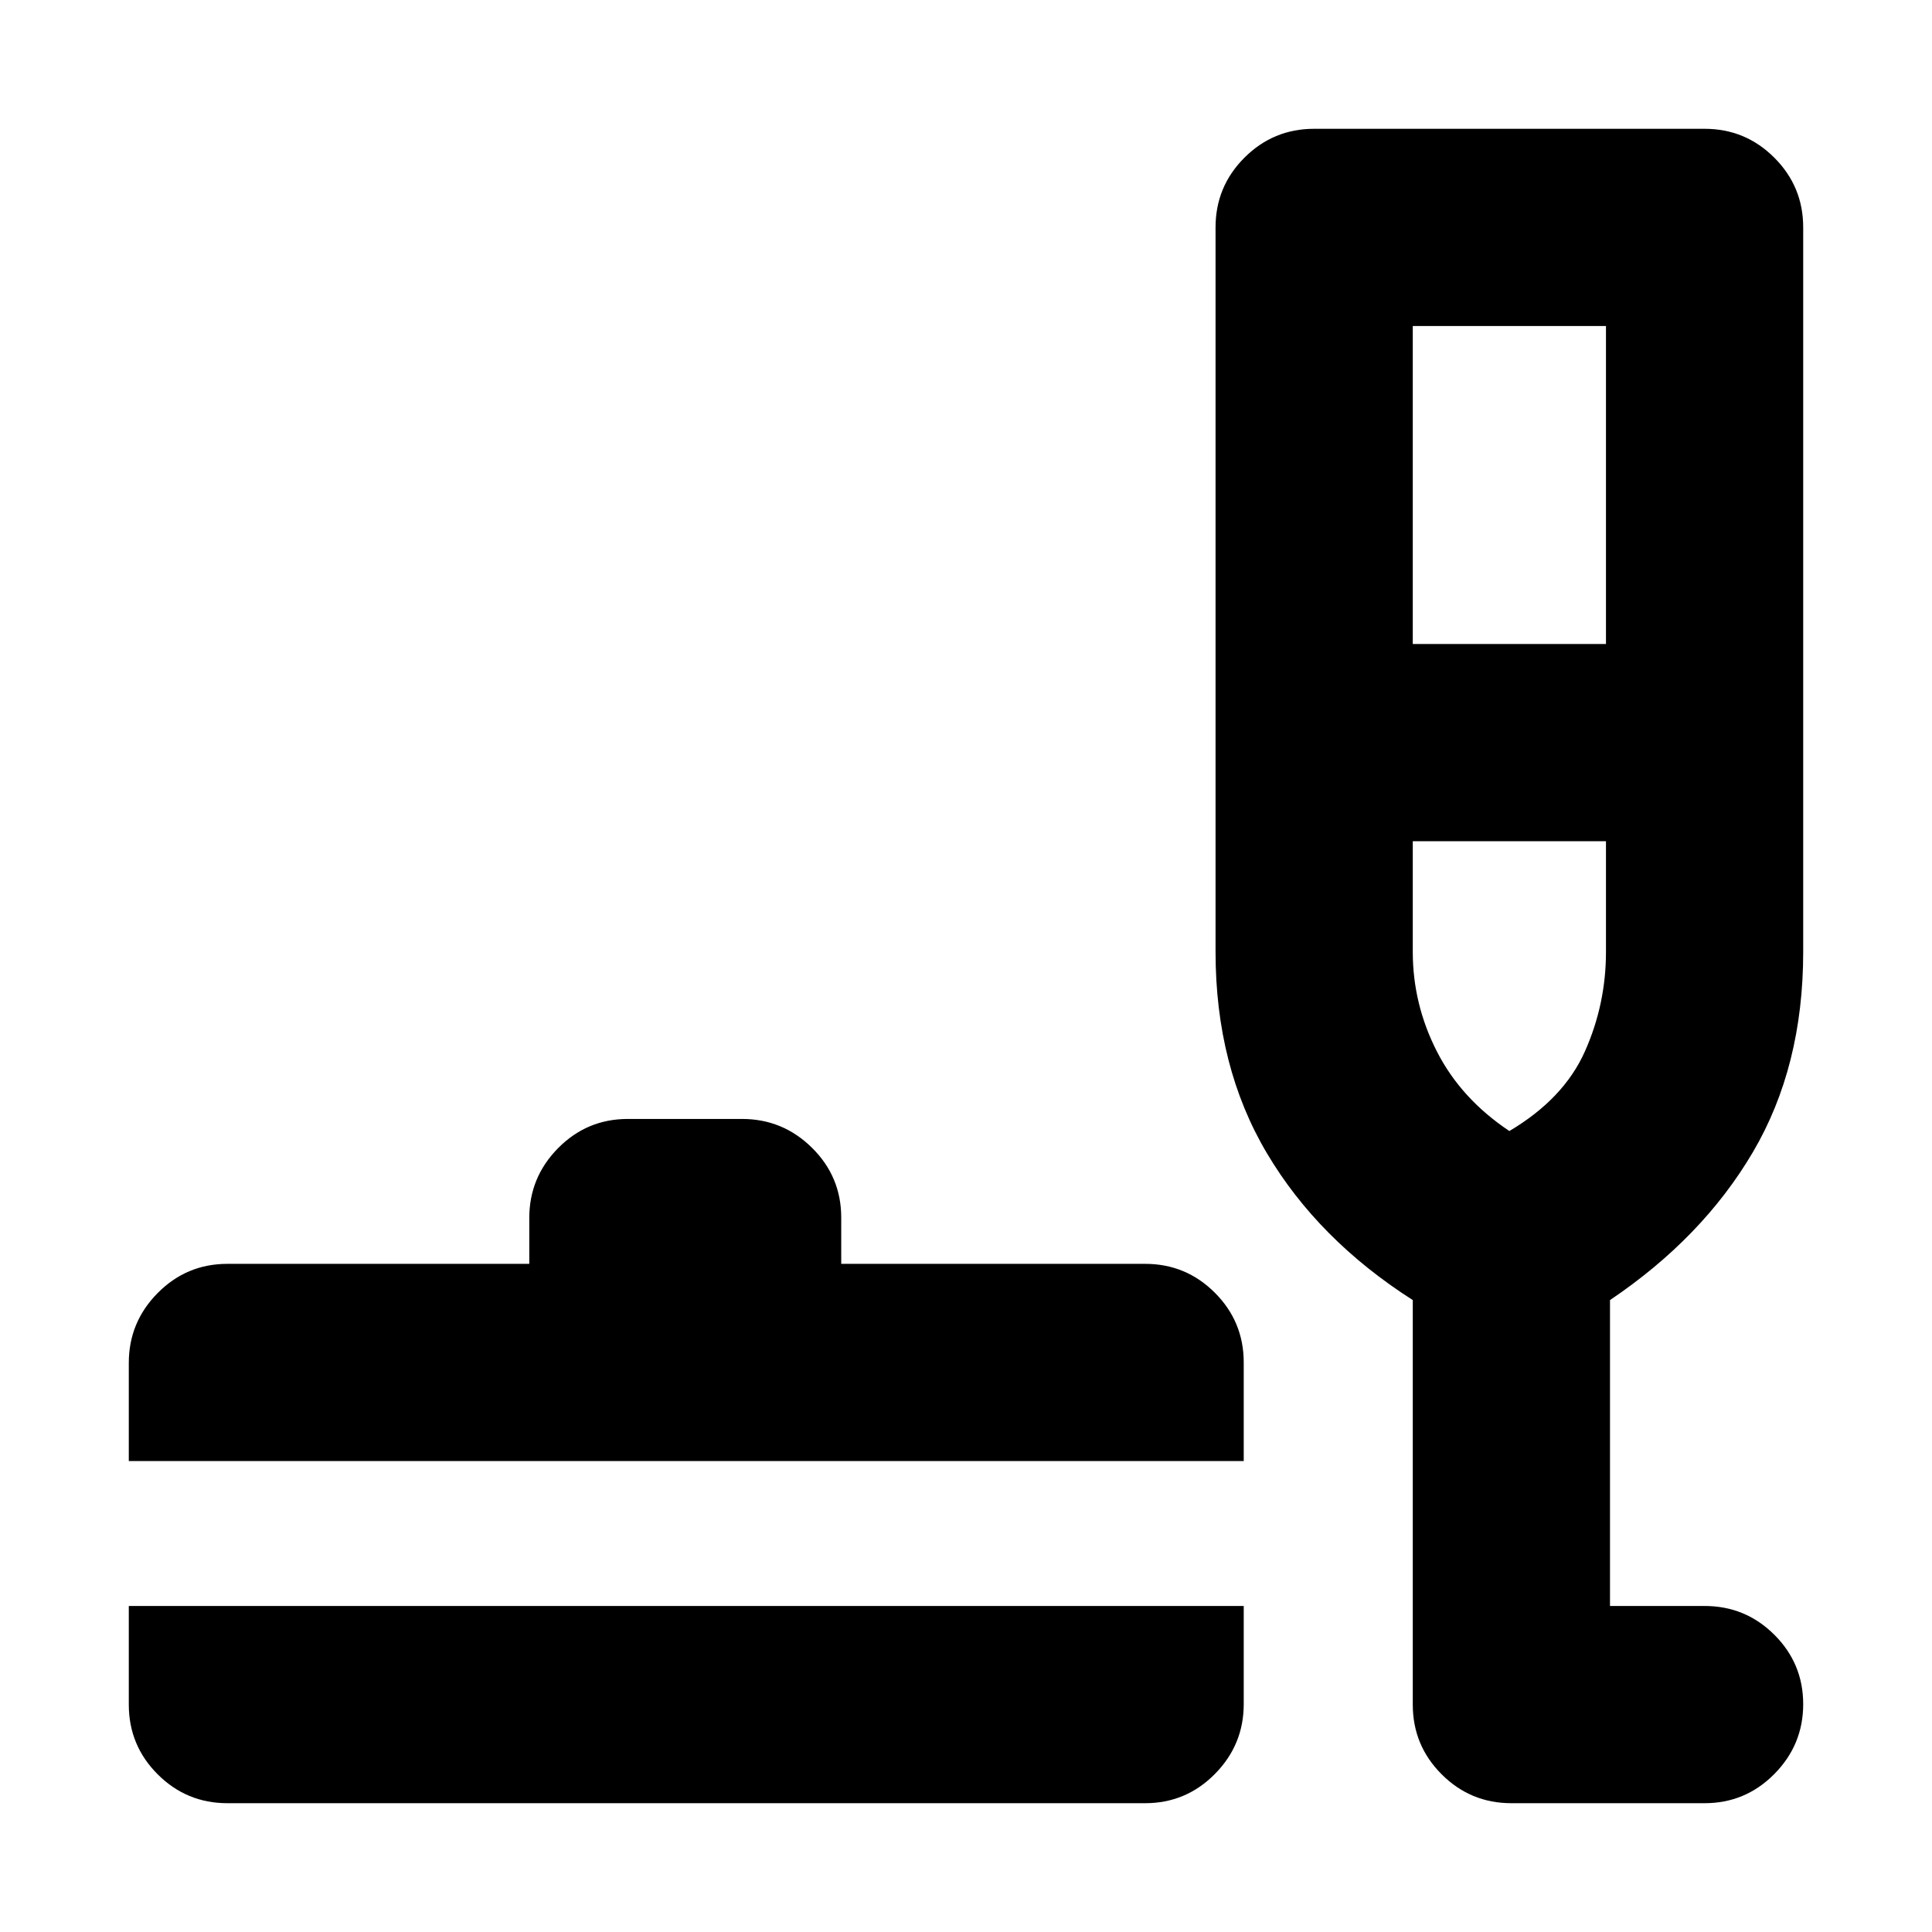<svg xmlns="http://www.w3.org/2000/svg" height="20" viewBox="0 -960 960 960" width="20"><path d="M64-162h554v48.79Q618-93 603.65-78.5T569-64H113q-20.3 0-34.65-14.35Q64-92.7 64-113v-49Zm0-72v-48.79Q64-303 78.35-317.5T113-332h150v-22.79q0-20.21 14.32-34.71 14.33-14.5 34.59-14.5h56.83q20.26 0 34.76 14.35Q418-375.3 418-355v23h151q20.3 0 34.65 14.35Q618-303.3 618-283v49H64Zm638-80q-47-30-72.5-73T604-487v-360q0-20.3 14.35-34.65Q632.7-896 653-896h194q20.3 0 34.65 14.35Q896-867.3 896-847v360q0 57-25 99.5T800-314v152h47q20.3 0 34.65 14.29Q896-133.42 896-113.21T881.65-78.5Q867.3-64 847-64h-96q-20.3 0-34.65-14.35Q702-92.7 702-113v-201Zm0-326h96v-158h-96v158Zm48 242q27-16 37.5-39.5T798-487v-55h-96v55q0 26 12 49.5t36 39.5Zm0 0Z"/></svg>